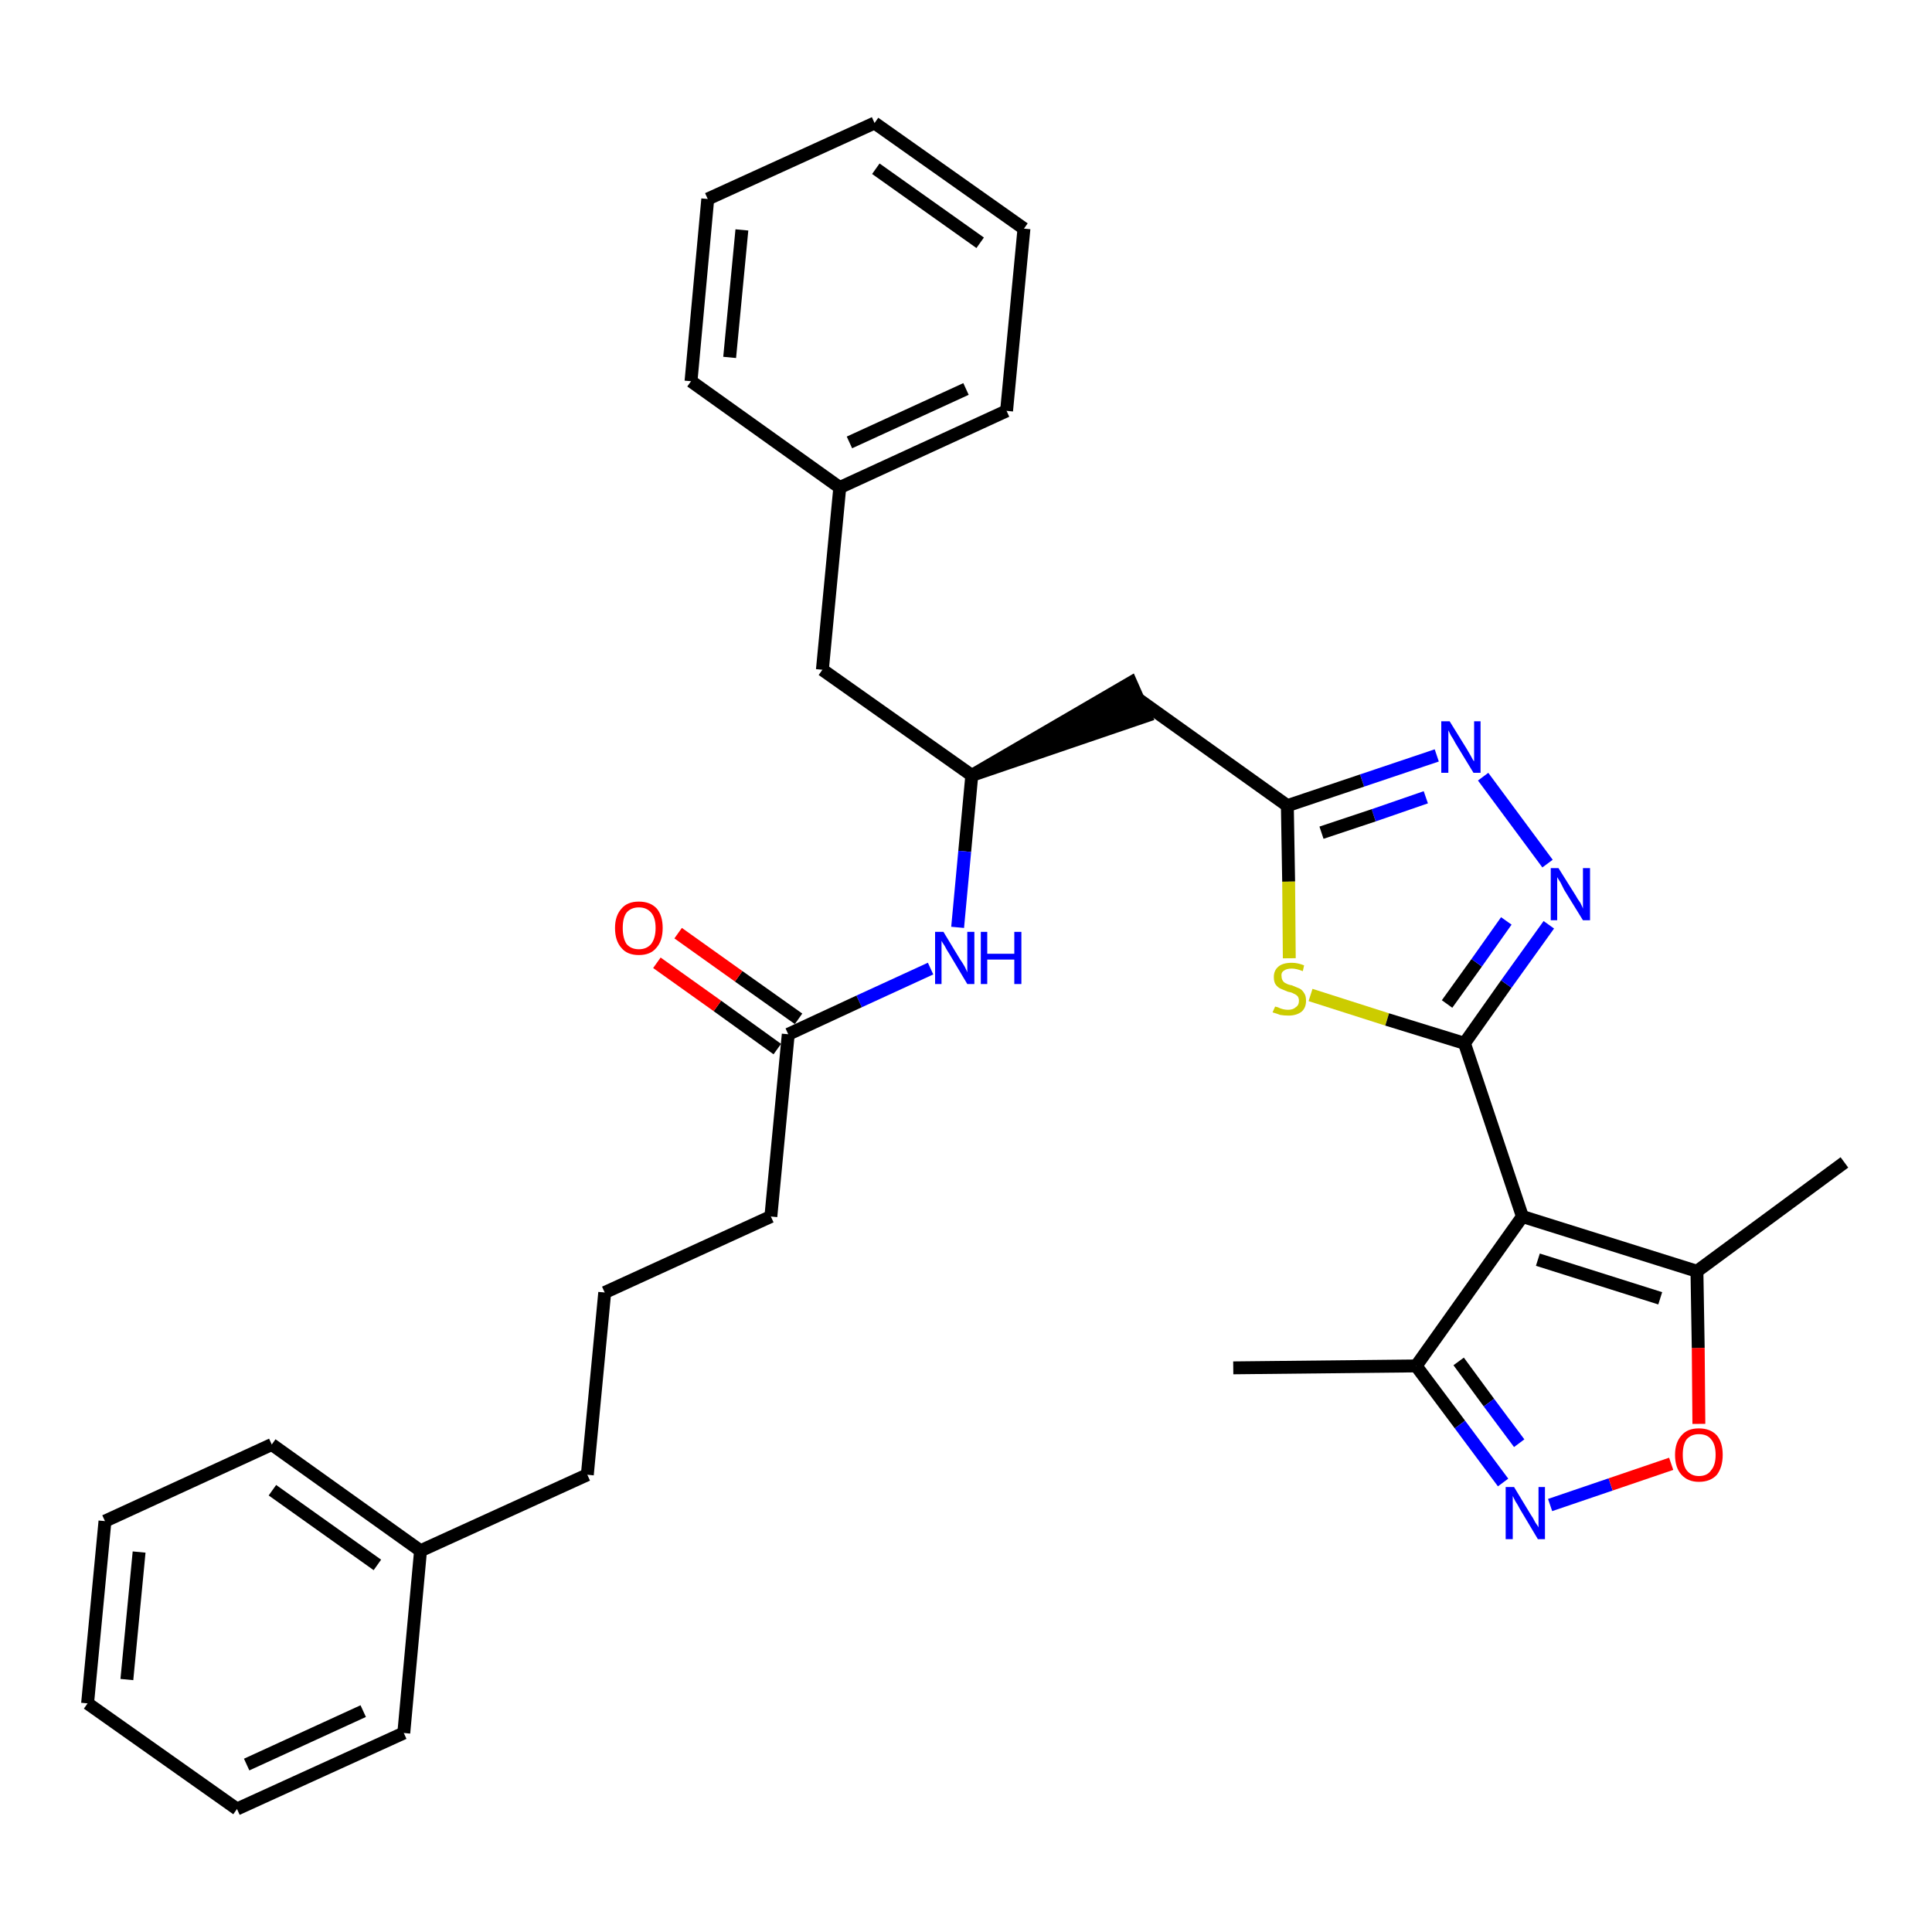 <?xml version='1.0' encoding='iso-8859-1'?>
<svg version='1.1' baseProfile='full'
              xmlns='http://www.w3.org/2000/svg'
                      xmlns:rdkit='http://www.rdkit.org/xml'
                      xmlns:xlink='http://www.w3.org/1999/xlink'
                  xml:space='preserve'
width='300px' height='300px' viewBox='0 0 300 300'>
<!-- END OF HEADER -->
<path class='bond-0 atom-0 atom-1' d='M 191.5,212.4 L 219.9,212.1' style='fill:none;fill-rule:evenodd;stroke:#000000;stroke-width:2.0px;stroke-linecap:butt;stroke-linejoin:miter;stroke-opacity:1' />
<path class='bond-1 atom-1 atom-2' d='M 219.9,212.1 L 226.7,221.2' style='fill:none;fill-rule:evenodd;stroke:#000000;stroke-width:2.0px;stroke-linecap:butt;stroke-linejoin:miter;stroke-opacity:1' />
<path class='bond-1 atom-1 atom-2' d='M 226.7,221.2 L 233.4,230.2' style='fill:none;fill-rule:evenodd;stroke:#0000FF;stroke-width:2.0px;stroke-linecap:butt;stroke-linejoin:miter;stroke-opacity:1' />
<path class='bond-1 atom-1 atom-2' d='M 226.5,211.4 L 231.2,217.8' style='fill:none;fill-rule:evenodd;stroke:#000000;stroke-width:2.0px;stroke-linecap:butt;stroke-linejoin:miter;stroke-opacity:1' />
<path class='bond-1 atom-1 atom-2' d='M 231.2,217.8 L 235.9,224.1' style='fill:none;fill-rule:evenodd;stroke:#0000FF;stroke-width:2.0px;stroke-linecap:butt;stroke-linejoin:miter;stroke-opacity:1' />
<path class='bond-32 atom-6 atom-1' d='M 236.4,188.9 L 219.9,212.1' style='fill:none;fill-rule:evenodd;stroke:#000000;stroke-width:2.0px;stroke-linecap:butt;stroke-linejoin:miter;stroke-opacity:1' />
<path class='bond-2 atom-2 atom-3' d='M 240.7,233.7 L 250.1,230.5' style='fill:none;fill-rule:evenodd;stroke:#0000FF;stroke-width:2.0px;stroke-linecap:butt;stroke-linejoin:miter;stroke-opacity:1' />
<path class='bond-2 atom-2 atom-3' d='M 250.1,230.5 L 259.5,227.3' style='fill:none;fill-rule:evenodd;stroke:#FF0000;stroke-width:2.0px;stroke-linecap:butt;stroke-linejoin:miter;stroke-opacity:1' />
<path class='bond-3 atom-3 atom-4' d='M 263.8,221.1 L 263.7,209.3' style='fill:none;fill-rule:evenodd;stroke:#FF0000;stroke-width:2.0px;stroke-linecap:butt;stroke-linejoin:miter;stroke-opacity:1' />
<path class='bond-3 atom-3 atom-4' d='M 263.7,209.3 L 263.5,197.4' style='fill:none;fill-rule:evenodd;stroke:#000000;stroke-width:2.0px;stroke-linecap:butt;stroke-linejoin:miter;stroke-opacity:1' />
<path class='bond-4 atom-4 atom-5' d='M 263.5,197.4 L 286.4,180.5' style='fill:none;fill-rule:evenodd;stroke:#000000;stroke-width:2.0px;stroke-linecap:butt;stroke-linejoin:miter;stroke-opacity:1' />
<path class='bond-5 atom-4 atom-6' d='M 263.5,197.4 L 236.4,188.9' style='fill:none;fill-rule:evenodd;stroke:#000000;stroke-width:2.0px;stroke-linecap:butt;stroke-linejoin:miter;stroke-opacity:1' />
<path class='bond-5 atom-4 atom-6' d='M 257.8,201.6 L 238.8,195.6' style='fill:none;fill-rule:evenodd;stroke:#000000;stroke-width:2.0px;stroke-linecap:butt;stroke-linejoin:miter;stroke-opacity:1' />
<path class='bond-6 atom-6 atom-7' d='M 236.4,188.9 L 227.4,162.0' style='fill:none;fill-rule:evenodd;stroke:#000000;stroke-width:2.0px;stroke-linecap:butt;stroke-linejoin:miter;stroke-opacity:1' />
<path class='bond-7 atom-7 atom-8' d='M 227.4,162.0 L 233.9,152.8' style='fill:none;fill-rule:evenodd;stroke:#000000;stroke-width:2.0px;stroke-linecap:butt;stroke-linejoin:miter;stroke-opacity:1' />
<path class='bond-7 atom-7 atom-8' d='M 233.9,152.8 L 240.5,143.6' style='fill:none;fill-rule:evenodd;stroke:#0000FF;stroke-width:2.0px;stroke-linecap:butt;stroke-linejoin:miter;stroke-opacity:1' />
<path class='bond-7 atom-7 atom-8' d='M 224.7,155.9 L 229.3,149.5' style='fill:none;fill-rule:evenodd;stroke:#000000;stroke-width:2.0px;stroke-linecap:butt;stroke-linejoin:miter;stroke-opacity:1' />
<path class='bond-7 atom-7 atom-8' d='M 229.3,149.5 L 233.9,143.0' style='fill:none;fill-rule:evenodd;stroke:#0000FF;stroke-width:2.0px;stroke-linecap:butt;stroke-linejoin:miter;stroke-opacity:1' />
<path class='bond-33 atom-32 atom-7' d='M 203.5,154.5 L 215.4,158.3' style='fill:none;fill-rule:evenodd;stroke:#CCCC00;stroke-width:2.0px;stroke-linecap:butt;stroke-linejoin:miter;stroke-opacity:1' />
<path class='bond-33 atom-32 atom-7' d='M 215.4,158.3 L 227.4,162.0' style='fill:none;fill-rule:evenodd;stroke:#000000;stroke-width:2.0px;stroke-linecap:butt;stroke-linejoin:miter;stroke-opacity:1' />
<path class='bond-8 atom-8 atom-9' d='M 240.3,134.1 L 230.3,120.6' style='fill:none;fill-rule:evenodd;stroke:#0000FF;stroke-width:2.0px;stroke-linecap:butt;stroke-linejoin:miter;stroke-opacity:1' />
<path class='bond-9 atom-9 atom-10' d='M 223.1,117.3 L 211.5,121.2' style='fill:none;fill-rule:evenodd;stroke:#0000FF;stroke-width:2.0px;stroke-linecap:butt;stroke-linejoin:miter;stroke-opacity:1' />
<path class='bond-9 atom-9 atom-10' d='M 211.5,121.2 L 199.9,125.1' style='fill:none;fill-rule:evenodd;stroke:#000000;stroke-width:2.0px;stroke-linecap:butt;stroke-linejoin:miter;stroke-opacity:1' />
<path class='bond-9 atom-9 atom-10' d='M 221.4,123.8 L 213.3,126.6' style='fill:none;fill-rule:evenodd;stroke:#0000FF;stroke-width:2.0px;stroke-linecap:butt;stroke-linejoin:miter;stroke-opacity:1' />
<path class='bond-9 atom-9 atom-10' d='M 213.3,126.6 L 205.2,129.3' style='fill:none;fill-rule:evenodd;stroke:#000000;stroke-width:2.0px;stroke-linecap:butt;stroke-linejoin:miter;stroke-opacity:1' />
<path class='bond-10 atom-10 atom-11' d='M 199.9,125.1 L 176.8,108.6' style='fill:none;fill-rule:evenodd;stroke:#000000;stroke-width:2.0px;stroke-linecap:butt;stroke-linejoin:miter;stroke-opacity:1' />
<path class='bond-31 atom-10 atom-32' d='M 199.9,125.1 L 200.1,136.9' style='fill:none;fill-rule:evenodd;stroke:#000000;stroke-width:2.0px;stroke-linecap:butt;stroke-linejoin:miter;stroke-opacity:1' />
<path class='bond-31 atom-10 atom-32' d='M 200.1,136.9 L 200.2,148.8' style='fill:none;fill-rule:evenodd;stroke:#CCCC00;stroke-width:2.0px;stroke-linecap:butt;stroke-linejoin:miter;stroke-opacity:1' />
<path class='bond-11 atom-12 atom-11' d='M 150.9,120.4 L 177.9,111.2 L 175.6,106.0 Z' style='fill:#000000;fill-rule:evenodd;fill-opacity:1;stroke:#000000;stroke-width:2.0px;stroke-linecap:butt;stroke-linejoin:miter;stroke-opacity:1;' />
<path class='bond-12 atom-12 atom-13' d='M 150.9,120.4 L 127.7,104.0' style='fill:none;fill-rule:evenodd;stroke:#000000;stroke-width:2.0px;stroke-linecap:butt;stroke-linejoin:miter;stroke-opacity:1' />
<path class='bond-19 atom-12 atom-20' d='M 150.9,120.4 L 149.8,132.2' style='fill:none;fill-rule:evenodd;stroke:#000000;stroke-width:2.0px;stroke-linecap:butt;stroke-linejoin:miter;stroke-opacity:1' />
<path class='bond-19 atom-12 atom-20' d='M 149.8,132.2 L 148.7,144.0' style='fill:none;fill-rule:evenodd;stroke:#0000FF;stroke-width:2.0px;stroke-linecap:butt;stroke-linejoin:miter;stroke-opacity:1' />
<path class='bond-13 atom-13 atom-14' d='M 127.7,104.0 L 130.4,75.7' style='fill:none;fill-rule:evenodd;stroke:#000000;stroke-width:2.0px;stroke-linecap:butt;stroke-linejoin:miter;stroke-opacity:1' />
<path class='bond-14 atom-14 atom-15' d='M 130.4,75.7 L 156.3,63.8' style='fill:none;fill-rule:evenodd;stroke:#000000;stroke-width:2.0px;stroke-linecap:butt;stroke-linejoin:miter;stroke-opacity:1' />
<path class='bond-14 atom-14 atom-15' d='M 131.9,68.7 L 150.0,60.4' style='fill:none;fill-rule:evenodd;stroke:#000000;stroke-width:2.0px;stroke-linecap:butt;stroke-linejoin:miter;stroke-opacity:1' />
<path class='bond-34 atom-19 atom-14' d='M 107.3,59.2 L 130.4,75.7' style='fill:none;fill-rule:evenodd;stroke:#000000;stroke-width:2.0px;stroke-linecap:butt;stroke-linejoin:miter;stroke-opacity:1' />
<path class='bond-15 atom-15 atom-16' d='M 156.3,63.8 L 159.0,35.5' style='fill:none;fill-rule:evenodd;stroke:#000000;stroke-width:2.0px;stroke-linecap:butt;stroke-linejoin:miter;stroke-opacity:1' />
<path class='bond-16 atom-16 atom-17' d='M 159.0,35.5 L 135.8,19.1' style='fill:none;fill-rule:evenodd;stroke:#000000;stroke-width:2.0px;stroke-linecap:butt;stroke-linejoin:miter;stroke-opacity:1' />
<path class='bond-16 atom-16 atom-17' d='M 152.2,37.7 L 136.0,26.2' style='fill:none;fill-rule:evenodd;stroke:#000000;stroke-width:2.0px;stroke-linecap:butt;stroke-linejoin:miter;stroke-opacity:1' />
<path class='bond-17 atom-17 atom-18' d='M 135.8,19.1 L 109.9,30.9' style='fill:none;fill-rule:evenodd;stroke:#000000;stroke-width:2.0px;stroke-linecap:butt;stroke-linejoin:miter;stroke-opacity:1' />
<path class='bond-18 atom-18 atom-19' d='M 109.9,30.9 L 107.3,59.2' style='fill:none;fill-rule:evenodd;stroke:#000000;stroke-width:2.0px;stroke-linecap:butt;stroke-linejoin:miter;stroke-opacity:1' />
<path class='bond-18 atom-18 atom-19' d='M 115.2,35.7 L 113.3,55.5' style='fill:none;fill-rule:evenodd;stroke:#000000;stroke-width:2.0px;stroke-linecap:butt;stroke-linejoin:miter;stroke-opacity:1' />
<path class='bond-20 atom-20 atom-21' d='M 144.5,150.4 L 133.4,155.5' style='fill:none;fill-rule:evenodd;stroke:#0000FF;stroke-width:2.0px;stroke-linecap:butt;stroke-linejoin:miter;stroke-opacity:1' />
<path class='bond-20 atom-20 atom-21' d='M 133.4,155.5 L 122.4,160.6' style='fill:none;fill-rule:evenodd;stroke:#000000;stroke-width:2.0px;stroke-linecap:butt;stroke-linejoin:miter;stroke-opacity:1' />
<path class='bond-21 atom-21 atom-22' d='M 124.0,158.2 L 114.7,151.6' style='fill:none;fill-rule:evenodd;stroke:#000000;stroke-width:2.0px;stroke-linecap:butt;stroke-linejoin:miter;stroke-opacity:1' />
<path class='bond-21 atom-21 atom-22' d='M 114.7,151.6 L 105.3,144.9' style='fill:none;fill-rule:evenodd;stroke:#FF0000;stroke-width:2.0px;stroke-linecap:butt;stroke-linejoin:miter;stroke-opacity:1' />
<path class='bond-21 atom-21 atom-22' d='M 120.7,162.9 L 111.4,156.2' style='fill:none;fill-rule:evenodd;stroke:#000000;stroke-width:2.0px;stroke-linecap:butt;stroke-linejoin:miter;stroke-opacity:1' />
<path class='bond-21 atom-21 atom-22' d='M 111.4,156.2 L 102.0,149.5' style='fill:none;fill-rule:evenodd;stroke:#FF0000;stroke-width:2.0px;stroke-linecap:butt;stroke-linejoin:miter;stroke-opacity:1' />
<path class='bond-22 atom-21 atom-23' d='M 122.4,160.6 L 119.7,188.9' style='fill:none;fill-rule:evenodd;stroke:#000000;stroke-width:2.0px;stroke-linecap:butt;stroke-linejoin:miter;stroke-opacity:1' />
<path class='bond-23 atom-23 atom-24' d='M 119.7,188.9 L 93.9,200.7' style='fill:none;fill-rule:evenodd;stroke:#000000;stroke-width:2.0px;stroke-linecap:butt;stroke-linejoin:miter;stroke-opacity:1' />
<path class='bond-24 atom-24 atom-25' d='M 93.9,200.7 L 91.2,229.0' style='fill:none;fill-rule:evenodd;stroke:#000000;stroke-width:2.0px;stroke-linecap:butt;stroke-linejoin:miter;stroke-opacity:1' />
<path class='bond-25 atom-25 atom-26' d='M 91.2,229.0 L 65.3,240.8' style='fill:none;fill-rule:evenodd;stroke:#000000;stroke-width:2.0px;stroke-linecap:butt;stroke-linejoin:miter;stroke-opacity:1' />
<path class='bond-26 atom-26 atom-27' d='M 65.3,240.8 L 42.2,224.3' style='fill:none;fill-rule:evenodd;stroke:#000000;stroke-width:2.0px;stroke-linecap:butt;stroke-linejoin:miter;stroke-opacity:1' />
<path class='bond-26 atom-26 atom-27' d='M 58.6,243.0 L 42.3,231.4' style='fill:none;fill-rule:evenodd;stroke:#000000;stroke-width:2.0px;stroke-linecap:butt;stroke-linejoin:miter;stroke-opacity:1' />
<path class='bond-35 atom-31 atom-26' d='M 62.7,269.1 L 65.3,240.8' style='fill:none;fill-rule:evenodd;stroke:#000000;stroke-width:2.0px;stroke-linecap:butt;stroke-linejoin:miter;stroke-opacity:1' />
<path class='bond-27 atom-27 atom-28' d='M 42.2,224.3 L 16.3,236.2' style='fill:none;fill-rule:evenodd;stroke:#000000;stroke-width:2.0px;stroke-linecap:butt;stroke-linejoin:miter;stroke-opacity:1' />
<path class='bond-28 atom-28 atom-29' d='M 16.3,236.2 L 13.6,264.5' style='fill:none;fill-rule:evenodd;stroke:#000000;stroke-width:2.0px;stroke-linecap:butt;stroke-linejoin:miter;stroke-opacity:1' />
<path class='bond-28 atom-28 atom-29' d='M 21.6,241.0 L 19.7,260.8' style='fill:none;fill-rule:evenodd;stroke:#000000;stroke-width:2.0px;stroke-linecap:butt;stroke-linejoin:miter;stroke-opacity:1' />
<path class='bond-29 atom-29 atom-30' d='M 13.6,264.5 L 36.8,280.9' style='fill:none;fill-rule:evenodd;stroke:#000000;stroke-width:2.0px;stroke-linecap:butt;stroke-linejoin:miter;stroke-opacity:1' />
<path class='bond-30 atom-30 atom-31' d='M 36.8,280.9 L 62.7,269.1' style='fill:none;fill-rule:evenodd;stroke:#000000;stroke-width:2.0px;stroke-linecap:butt;stroke-linejoin:miter;stroke-opacity:1' />
<path class='bond-30 atom-30 atom-31' d='M 38.3,274.0 L 56.4,265.7' style='fill:none;fill-rule:evenodd;stroke:#000000;stroke-width:2.0px;stroke-linecap:butt;stroke-linejoin:miter;stroke-opacity:1' />
<path  class='atom-2' d='M 235.1 230.9
L 237.7 235.2
Q 238.0 235.6, 238.4 236.4
Q 238.9 237.1, 238.9 237.2
L 238.9 230.9
L 239.9 230.9
L 239.9 239.0
L 238.8 239.0
L 236.0 234.3
Q 235.7 233.7, 235.3 233.1
Q 235.0 232.5, 234.9 232.3
L 234.9 239.0
L 233.8 239.0
L 233.8 230.9
L 235.1 230.9
' fill='#0000FF'/>
<path  class='atom-3' d='M 260.1 225.9
Q 260.1 224.0, 261.1 222.9
Q 262.0 221.8, 263.8 221.8
Q 265.6 221.8, 266.6 222.9
Q 267.5 224.0, 267.5 225.9
Q 267.5 227.8, 266.6 229.0
Q 265.6 230.1, 263.8 230.1
Q 262.1 230.1, 261.1 229.0
Q 260.1 227.9, 260.1 225.9
M 263.8 229.2
Q 265.1 229.2, 265.7 228.3
Q 266.4 227.5, 266.4 225.9
Q 266.4 224.3, 265.7 223.5
Q 265.1 222.7, 263.8 222.7
Q 262.6 222.7, 261.9 223.5
Q 261.3 224.3, 261.3 225.9
Q 261.3 227.5, 261.9 228.3
Q 262.6 229.2, 263.8 229.2
' fill='#FF0000'/>
<path  class='atom-8' d='M 242.0 134.8
L 244.7 139.1
Q 244.9 139.5, 245.4 140.2
Q 245.8 141.0, 245.8 141.1
L 245.8 134.8
L 246.9 134.8
L 246.9 142.9
L 245.8 142.9
L 242.9 138.2
Q 242.6 137.6, 242.3 137.0
Q 241.9 136.4, 241.8 136.2
L 241.8 142.9
L 240.8 142.9
L 240.8 134.8
L 242.0 134.8
' fill='#0000FF'/>
<path  class='atom-9' d='M 225.1 112.0
L 227.7 116.2
Q 228.0 116.7, 228.4 117.4
Q 228.8 118.2, 228.9 118.2
L 228.9 112.0
L 229.9 112.0
L 229.9 120.0
L 228.8 120.0
L 226.0 115.4
Q 225.7 114.8, 225.3 114.2
Q 225.0 113.6, 224.9 113.4
L 224.9 120.0
L 223.8 120.0
L 223.8 112.0
L 225.1 112.0
' fill='#0000FF'/>
<path  class='atom-20' d='M 146.5 144.7
L 149.1 149.0
Q 149.4 149.4, 149.8 150.1
Q 150.2 150.9, 150.2 151.0
L 150.2 144.7
L 151.3 144.7
L 151.3 152.8
L 150.2 152.8
L 147.4 148.1
Q 147.0 147.5, 146.7 146.9
Q 146.3 146.3, 146.2 146.1
L 146.2 152.8
L 145.2 152.8
L 145.2 144.7
L 146.5 144.7
' fill='#0000FF'/>
<path  class='atom-20' d='M 152.3 144.7
L 153.3 144.7
L 153.3 148.1
L 157.5 148.1
L 157.5 144.7
L 158.6 144.7
L 158.6 152.8
L 157.5 152.8
L 157.5 149.0
L 153.3 149.0
L 153.3 152.8
L 152.3 152.8
L 152.3 144.7
' fill='#0000FF'/>
<path  class='atom-22' d='M 95.5 144.1
Q 95.5 142.2, 96.5 141.1
Q 97.4 140.0, 99.2 140.0
Q 101.0 140.0, 102.0 141.1
Q 102.9 142.2, 102.9 144.1
Q 102.9 146.1, 101.9 147.2
Q 101.0 148.3, 99.2 148.3
Q 97.4 148.3, 96.5 147.2
Q 95.5 146.1, 95.5 144.1
M 99.2 147.4
Q 100.4 147.4, 101.1 146.6
Q 101.8 145.7, 101.8 144.1
Q 101.8 142.5, 101.1 141.7
Q 100.4 140.9, 99.2 140.9
Q 98.0 140.9, 97.3 141.7
Q 96.7 142.5, 96.7 144.1
Q 96.7 145.7, 97.3 146.6
Q 98.0 147.4, 99.2 147.4
' fill='#FF0000'/>
<path  class='atom-32' d='M 198.0 156.3
Q 198.0 156.3, 198.4 156.4
Q 198.8 156.6, 199.2 156.7
Q 199.6 156.8, 200.0 156.8
Q 200.8 156.8, 201.2 156.4
Q 201.7 156.1, 201.7 155.4
Q 201.7 155.0, 201.5 154.7
Q 201.2 154.4, 200.9 154.3
Q 200.6 154.1, 200.0 154.0
Q 199.3 153.7, 198.8 153.5
Q 198.4 153.3, 198.1 152.9
Q 197.8 152.5, 197.8 151.7
Q 197.8 150.7, 198.5 150.1
Q 199.2 149.5, 200.6 149.5
Q 201.5 149.5, 202.5 149.9
L 202.3 150.8
Q 201.3 150.4, 200.6 150.4
Q 199.8 150.4, 199.4 150.7
Q 198.9 151.0, 199.0 151.6
Q 199.0 152.0, 199.2 152.3
Q 199.4 152.6, 199.7 152.7
Q 200.0 152.9, 200.6 153.0
Q 201.3 153.3, 201.8 153.5
Q 202.2 153.7, 202.5 154.2
Q 202.8 154.6, 202.8 155.4
Q 202.8 156.5, 202.1 157.1
Q 201.3 157.7, 200.1 157.7
Q 199.4 157.7, 198.8 157.6
Q 198.3 157.4, 197.6 157.2
L 198.0 156.3
' fill='#CCCC00'/>
</svg>

